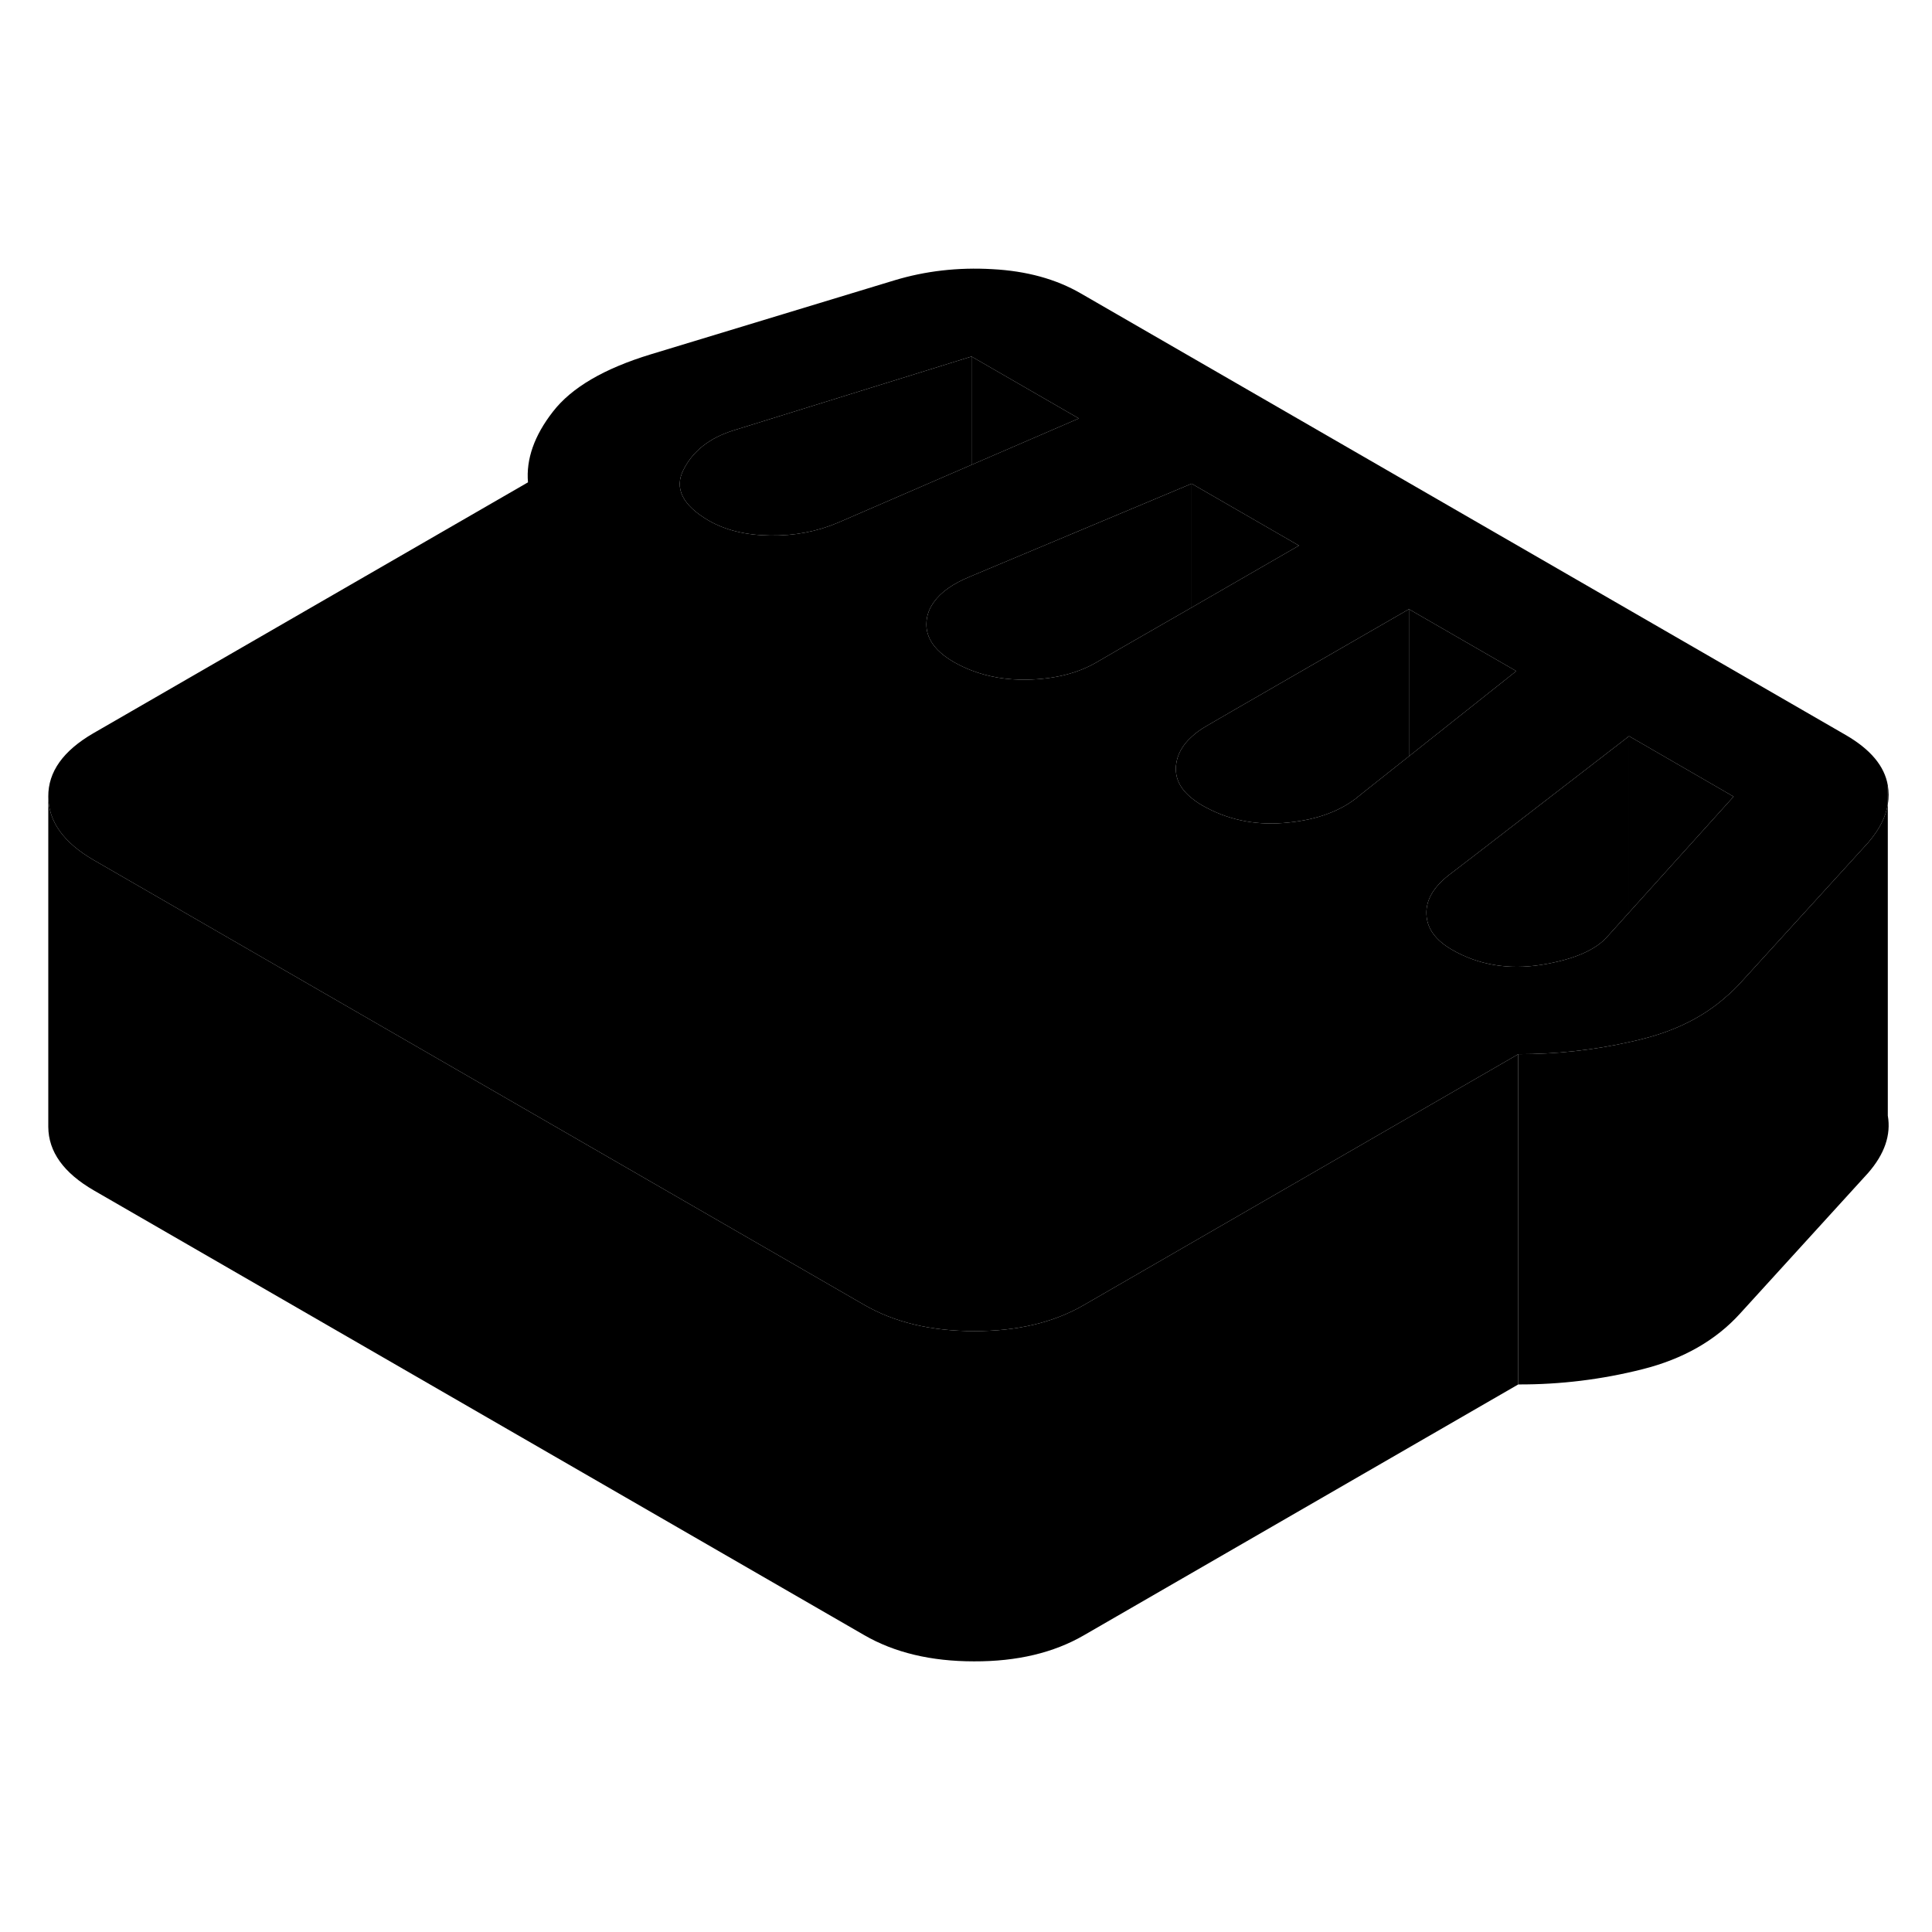 <svg width="48" height="48" viewBox="0 0 117 89" class="pr-icon-iso-duotone-secondary"
     xmlns="http://www.w3.org/2000/svg" stroke-width="1px" stroke-linecap="round" stroke-linejoin="round">
    <path d="M72.164 15.29V22.79L67.954 25.21L66.404 26.11C65.254 26.78 63.844 27.13 62.174 27.16C60.954 27.18 59.844 26.99 58.834 26.6C58.464 26.46 58.114 26.29 57.774 26.1C56.494 25.36 55.954 24.47 56.134 23.43C56.194 23.08 56.344 22.75 56.564 22.45C56.994 21.85 57.714 21.34 58.744 20.92L58.834 20.88L72.164 15.29Z" class="pr-icon-iso-duotone-primary-stroke" stroke-linejoin="round"/>
    <path d="M114.324 33.56V34.69C114.394 34.32 114.384 33.94 114.324 33.56Z" class="pr-icon-iso-duotone-primary-stroke" stroke-linejoin="round"/>
    <path d="M111.774 30.51L65.454 3.77C63.954 2.9 62.174 2.41 60.094 2.3C58.014 2.18 56.034 2.41 54.154 2.98L39.404 7.46C36.584 8.32 34.614 9.47 33.484 10.93C32.354 12.38 31.854 13.81 31.974 15.21L5.644 30.41C3.824 31.47 2.914 32.74 2.924 34.24C2.934 35.75 3.854 37.03 5.684 38.09L16.334 44.24L52.334 65.02C54.164 66.08 56.384 66.61 58.984 66.61C61.594 66.62 63.804 66.09 65.624 65.04L91.944 49.84C94.214 49.84 96.454 49.6 98.654 49.11C98.924 49.05 99.194 48.99 99.464 48.92C101.494 48.41 103.194 47.56 104.554 46.34C104.844 46.1 105.114 45.83 105.374 45.55L113.134 37.03C113.804 36.25 114.204 35.48 114.324 34.69V33.56C114.124 32.39 113.274 31.38 111.774 30.51ZM50.754 17.65C49.484 18.19 48.114 18.45 46.644 18.43C45.174 18.41 43.944 18.11 42.944 17.54C41.334 16.61 40.814 15.57 41.394 14.44C41.964 13.31 42.974 12.52 44.404 12.07L58.834 7.59L65.334 11.34L58.834 14.15L50.754 17.65ZM66.404 26.11C65.254 26.78 63.844 27.13 62.174 27.16C60.954 27.18 59.844 26.99 58.834 26.6C58.464 26.46 58.114 26.29 57.774 26.1C56.494 25.36 55.954 24.47 56.134 23.43C56.194 23.08 56.344 22.75 56.564 22.45C56.994 21.85 57.714 21.34 58.744 20.92L58.834 20.88L72.164 15.29L78.664 19.04L72.164 22.79L67.954 25.21L66.404 26.11ZM82.814 33.79L82.064 34.39C80.964 35.22 79.514 35.7 77.714 35.84C75.914 35.98 74.264 35.62 72.764 34.75C72.544 34.62 72.344 34.48 72.164 34.33C71.474 33.78 71.154 33.13 71.214 32.38C71.274 31.73 71.584 31.14 72.164 30.62C72.414 30.38 72.714 30.17 73.074 29.96L74.624 29.06L85.324 22.89L91.824 26.64L85.324 31.8L82.814 33.79ZM98.654 41.26L97.664 42.36L97.394 42.66C96.674 43.52 95.324 44.11 93.334 44.43C91.344 44.74 89.534 44.44 87.924 43.51C86.924 42.93 86.414 42.22 86.384 41.37C86.344 40.52 86.804 39.73 87.734 39L89.494 37.65L98.654 30.58L104.984 34.24L98.654 41.26Z" class="pr-icon-iso-duotone-primary-stroke" stroke-linejoin="round"/>
    <path d="M91.824 26.64L85.324 31.8V22.89L91.824 26.64Z" class="pr-icon-iso-duotone-primary-stroke" stroke-linejoin="round"/>
    <path d="M78.664 19.04L72.164 22.79V15.29L78.664 19.04Z" class="pr-icon-iso-duotone-primary-stroke" stroke-linejoin="round"/>
    <path d="M85.324 22.89V31.8L82.814 33.79L82.064 34.39C80.964 35.22 79.514 35.7 77.714 35.84C75.914 35.98 74.264 35.62 72.764 34.75C72.544 34.62 72.344 34.48 72.164 34.33C71.474 33.78 71.154 33.13 71.214 32.38C71.274 31.73 71.584 31.14 72.164 30.62C72.414 30.38 72.714 30.17 73.074 29.96L74.624 29.06L85.324 22.89Z" class="pr-icon-iso-duotone-primary-stroke" stroke-linejoin="round"/>
    <path d="M65.334 11.34L58.834 14.15V7.59L65.334 11.34Z" class="pr-icon-iso-duotone-primary-stroke" stroke-linejoin="round"/>
    <path d="M58.834 7.59V14.15L50.754 17.65C49.484 18.19 48.114 18.45 46.644 18.43C45.174 18.41 43.944 18.11 42.944 17.54C41.334 16.61 40.814 15.57 41.394 14.44C41.964 13.31 42.974 12.52 44.404 12.07L58.834 7.59Z" class="pr-icon-iso-duotone-primary-stroke" stroke-linejoin="round"/>
    <path d="M113.134 57.03L105.374 65.55C103.894 67.18 101.924 68.3 99.464 68.92C97.004 69.54 94.494 69.85 91.944 69.84V49.84C94.214 49.84 96.454 49.6 98.654 49.11C98.924 49.05 99.194 48.99 99.464 48.92C101.494 48.41 103.194 47.56 104.554 46.34C104.844 46.1 105.114 45.83 105.374 45.55L113.134 37.03C113.804 36.25 114.204 35.48 114.324 34.69V53.56C114.524 54.73 114.134 55.88 113.134 57.03Z" class="pr-icon-iso-duotone-primary-stroke" stroke-linejoin="round"/>
    <path d="M104.984 34.24L98.654 41.26V30.58L104.984 34.24Z" class="pr-icon-iso-duotone-primary-stroke" stroke-linejoin="round"/>
    <path d="M98.654 30.58V41.26L97.664 42.36L97.394 42.66C96.674 43.52 95.324 44.11 93.334 44.43C91.344 44.74 89.534 44.44 87.924 43.51C86.924 42.93 86.414 42.22 86.384 41.37C86.344 40.52 86.804 39.73 87.734 39L89.494 37.65L98.654 30.58Z" class="pr-icon-iso-duotone-primary-stroke" stroke-linejoin="round"/>
    <path d="M91.944 49.84V69.84L65.624 85.04C63.804 86.09 61.594 86.62 58.984 86.61C56.384 86.61 54.164 86.08 52.334 85.02L5.684 58.09C3.854 57.03 2.934 55.75 2.924 54.24V34.24C2.934 35.75 3.854 37.03 5.684 38.09L16.334 44.24L52.334 65.02C54.164 66.08 56.384 66.61 58.984 66.61C61.594 66.62 63.804 66.09 65.624 65.04L91.944 49.84Z" class="pr-icon-iso-duotone-primary-stroke" stroke-linejoin="round"/>
</svg>